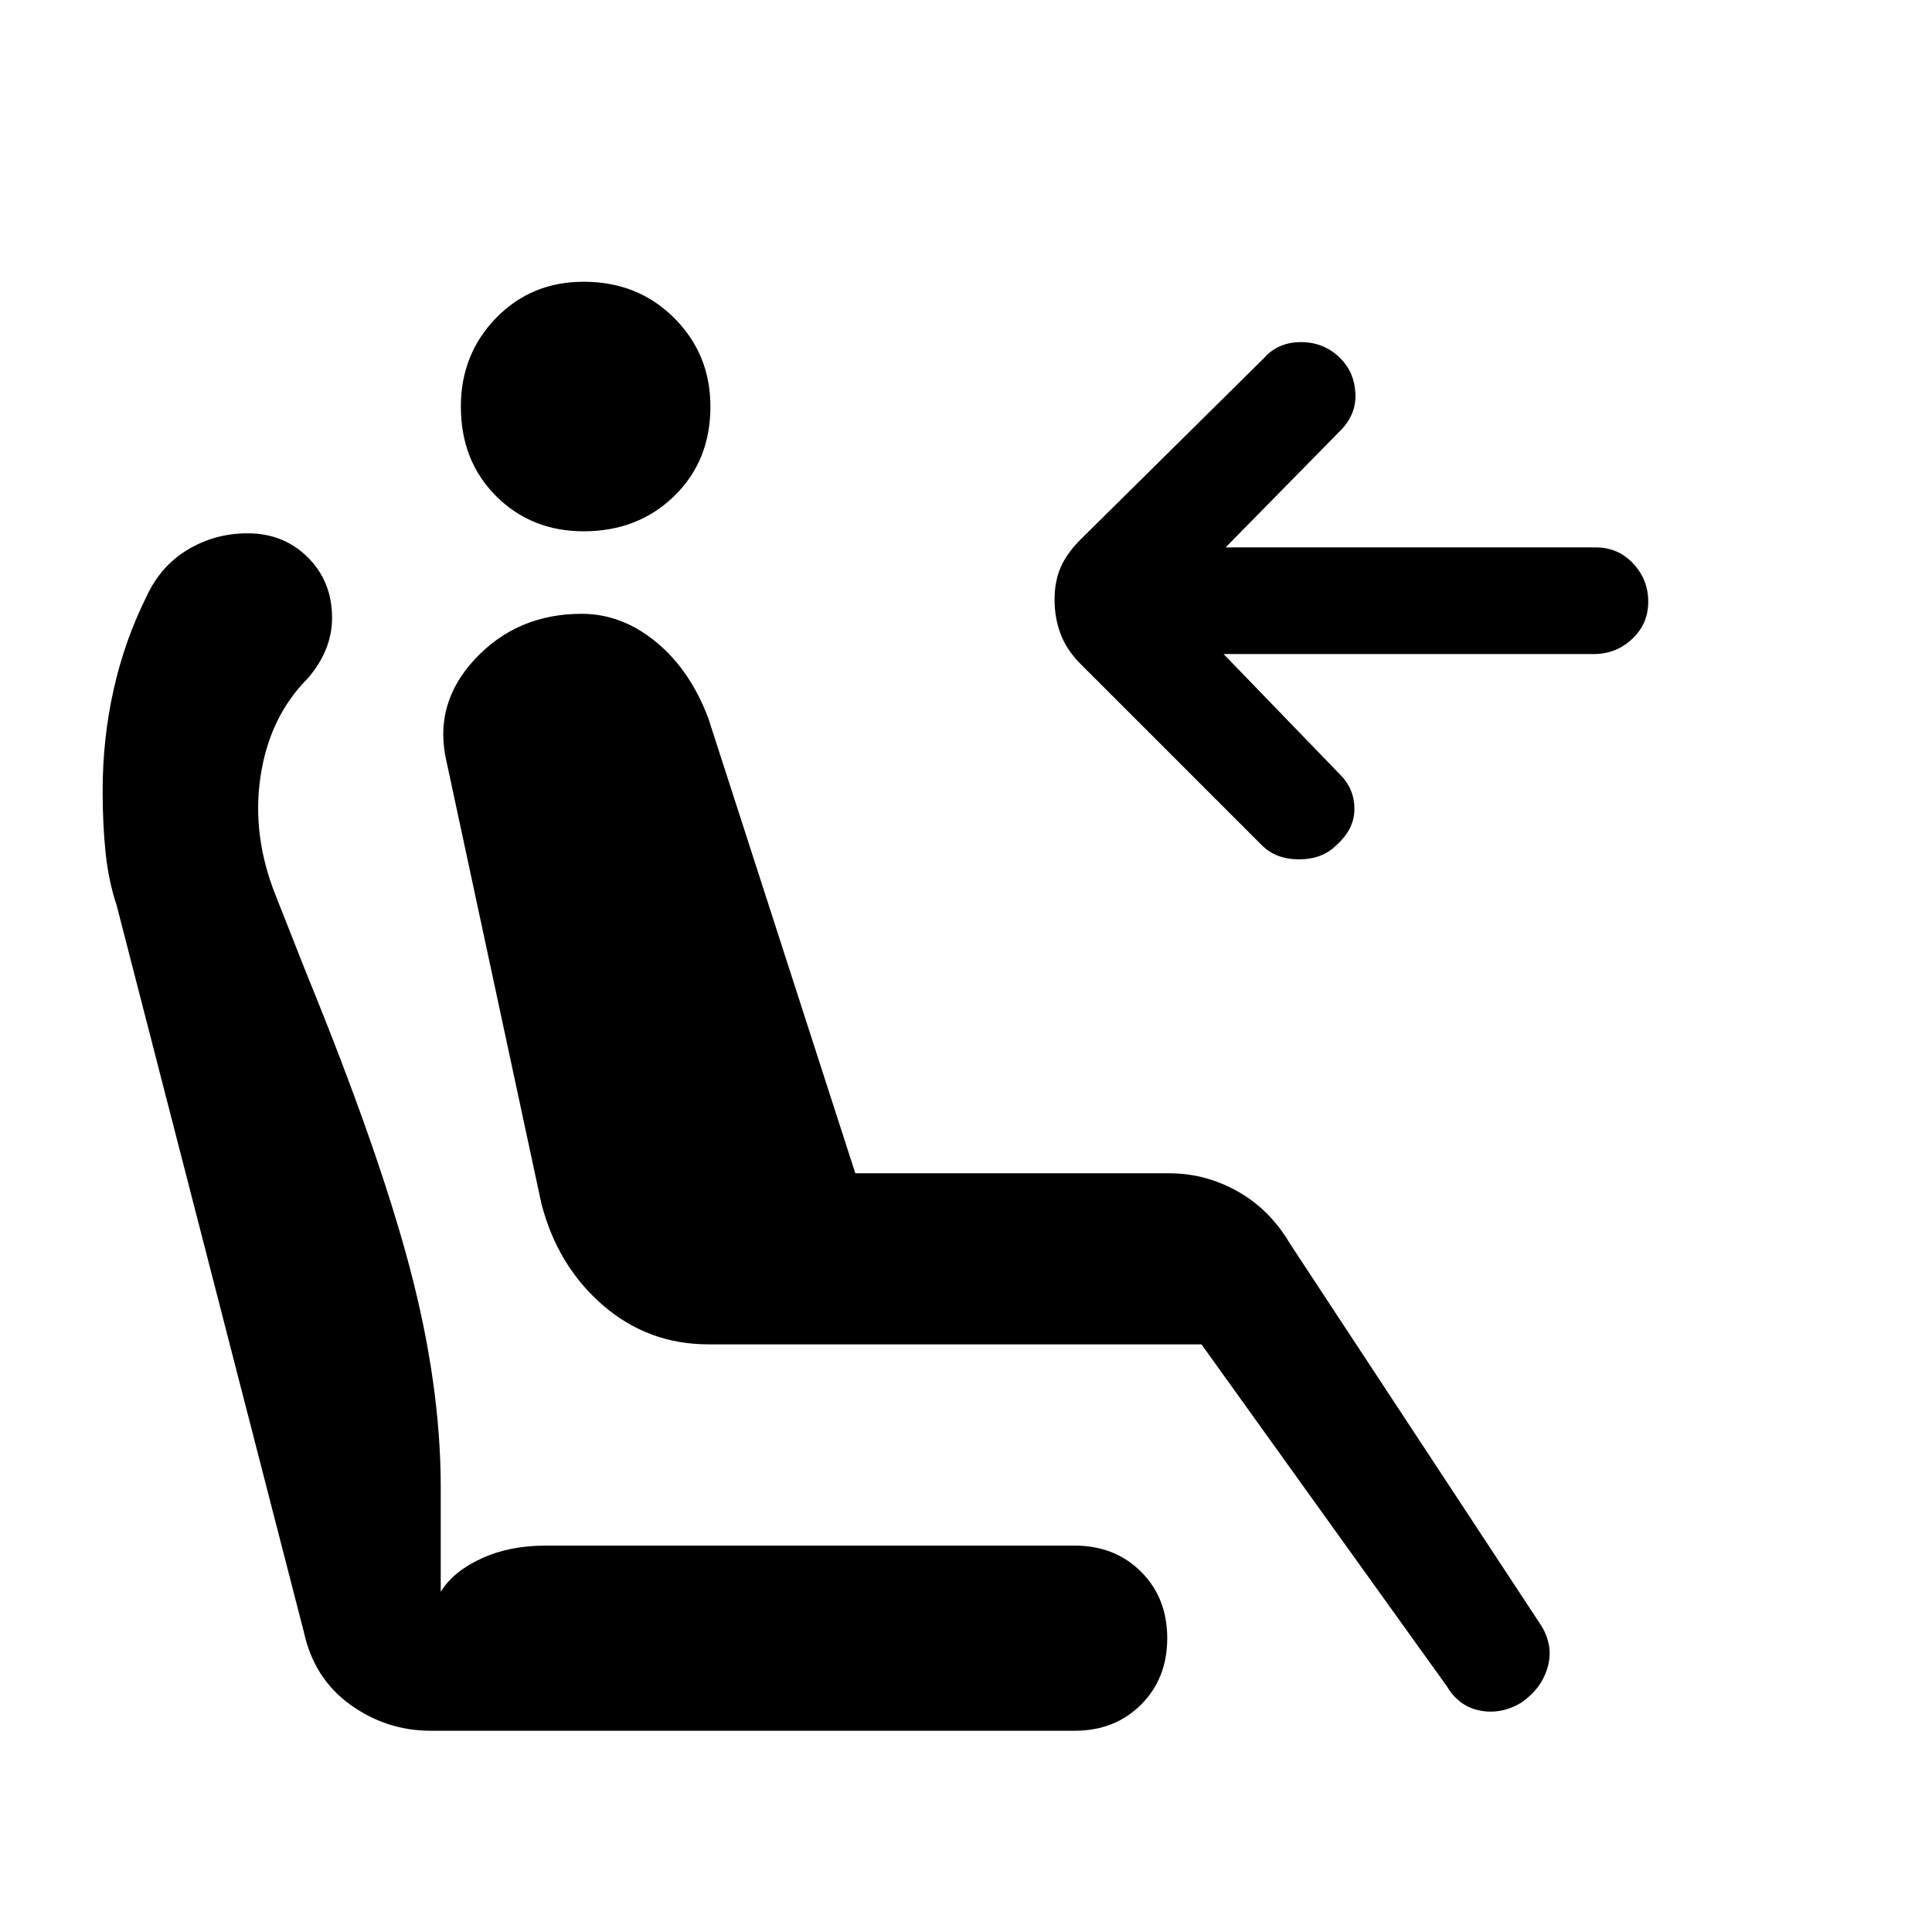 <svg xmlns="http://www.w3.org/2000/svg" height="24" viewBox="0 -960 960 960" width="24"><path d="M524-662q0-9 3-16t10-14l91-90q7-8 18.5-8t19.5 8q7 7 7.5 17.5T666-746l-57 58h184q11 0 18.5 8t7.5 19q0 11-8 18.5t-19 7.5H608l58 60q7 7 7 17t-9 18q-7 7-18.5 7t-18.5-7l-90-90q-7-7-10-15t-3-17Zm-234-34q-26 0-43.5-17.5T229-758q0-26 17.5-44t43.5-18q27 0 45 18t18 44q0 27-18 44.5T290-696Zm466 582q-10 6-20.5 4T719-122L597-292H352q-30 0-52.5-19.5T269-362l-47-219q-7-29 14-51.5t53-22.5q20 0 37 14t26 38l73 226h156q18 0 34 9t26 26l125 190q6 10 3 20.5T756-114Zm-542 14q-22 0-40-13t-23-36L58-510q-4-12-5.5-26T51-567q0-26 5.5-50.5T73-664q7-15 20.5-23t29.5-8q18 0 30 12t12 30q0 8-3 15.5t-9 14.5q-19 19-23.5 48.5T137-515l15 38q36 88 51.5 146.5T219-221v52q6-10 20-16.5t32-6.5h263q20 0 33 13t13 33q0 20-13 33t-33 13H214Z"/></svg>